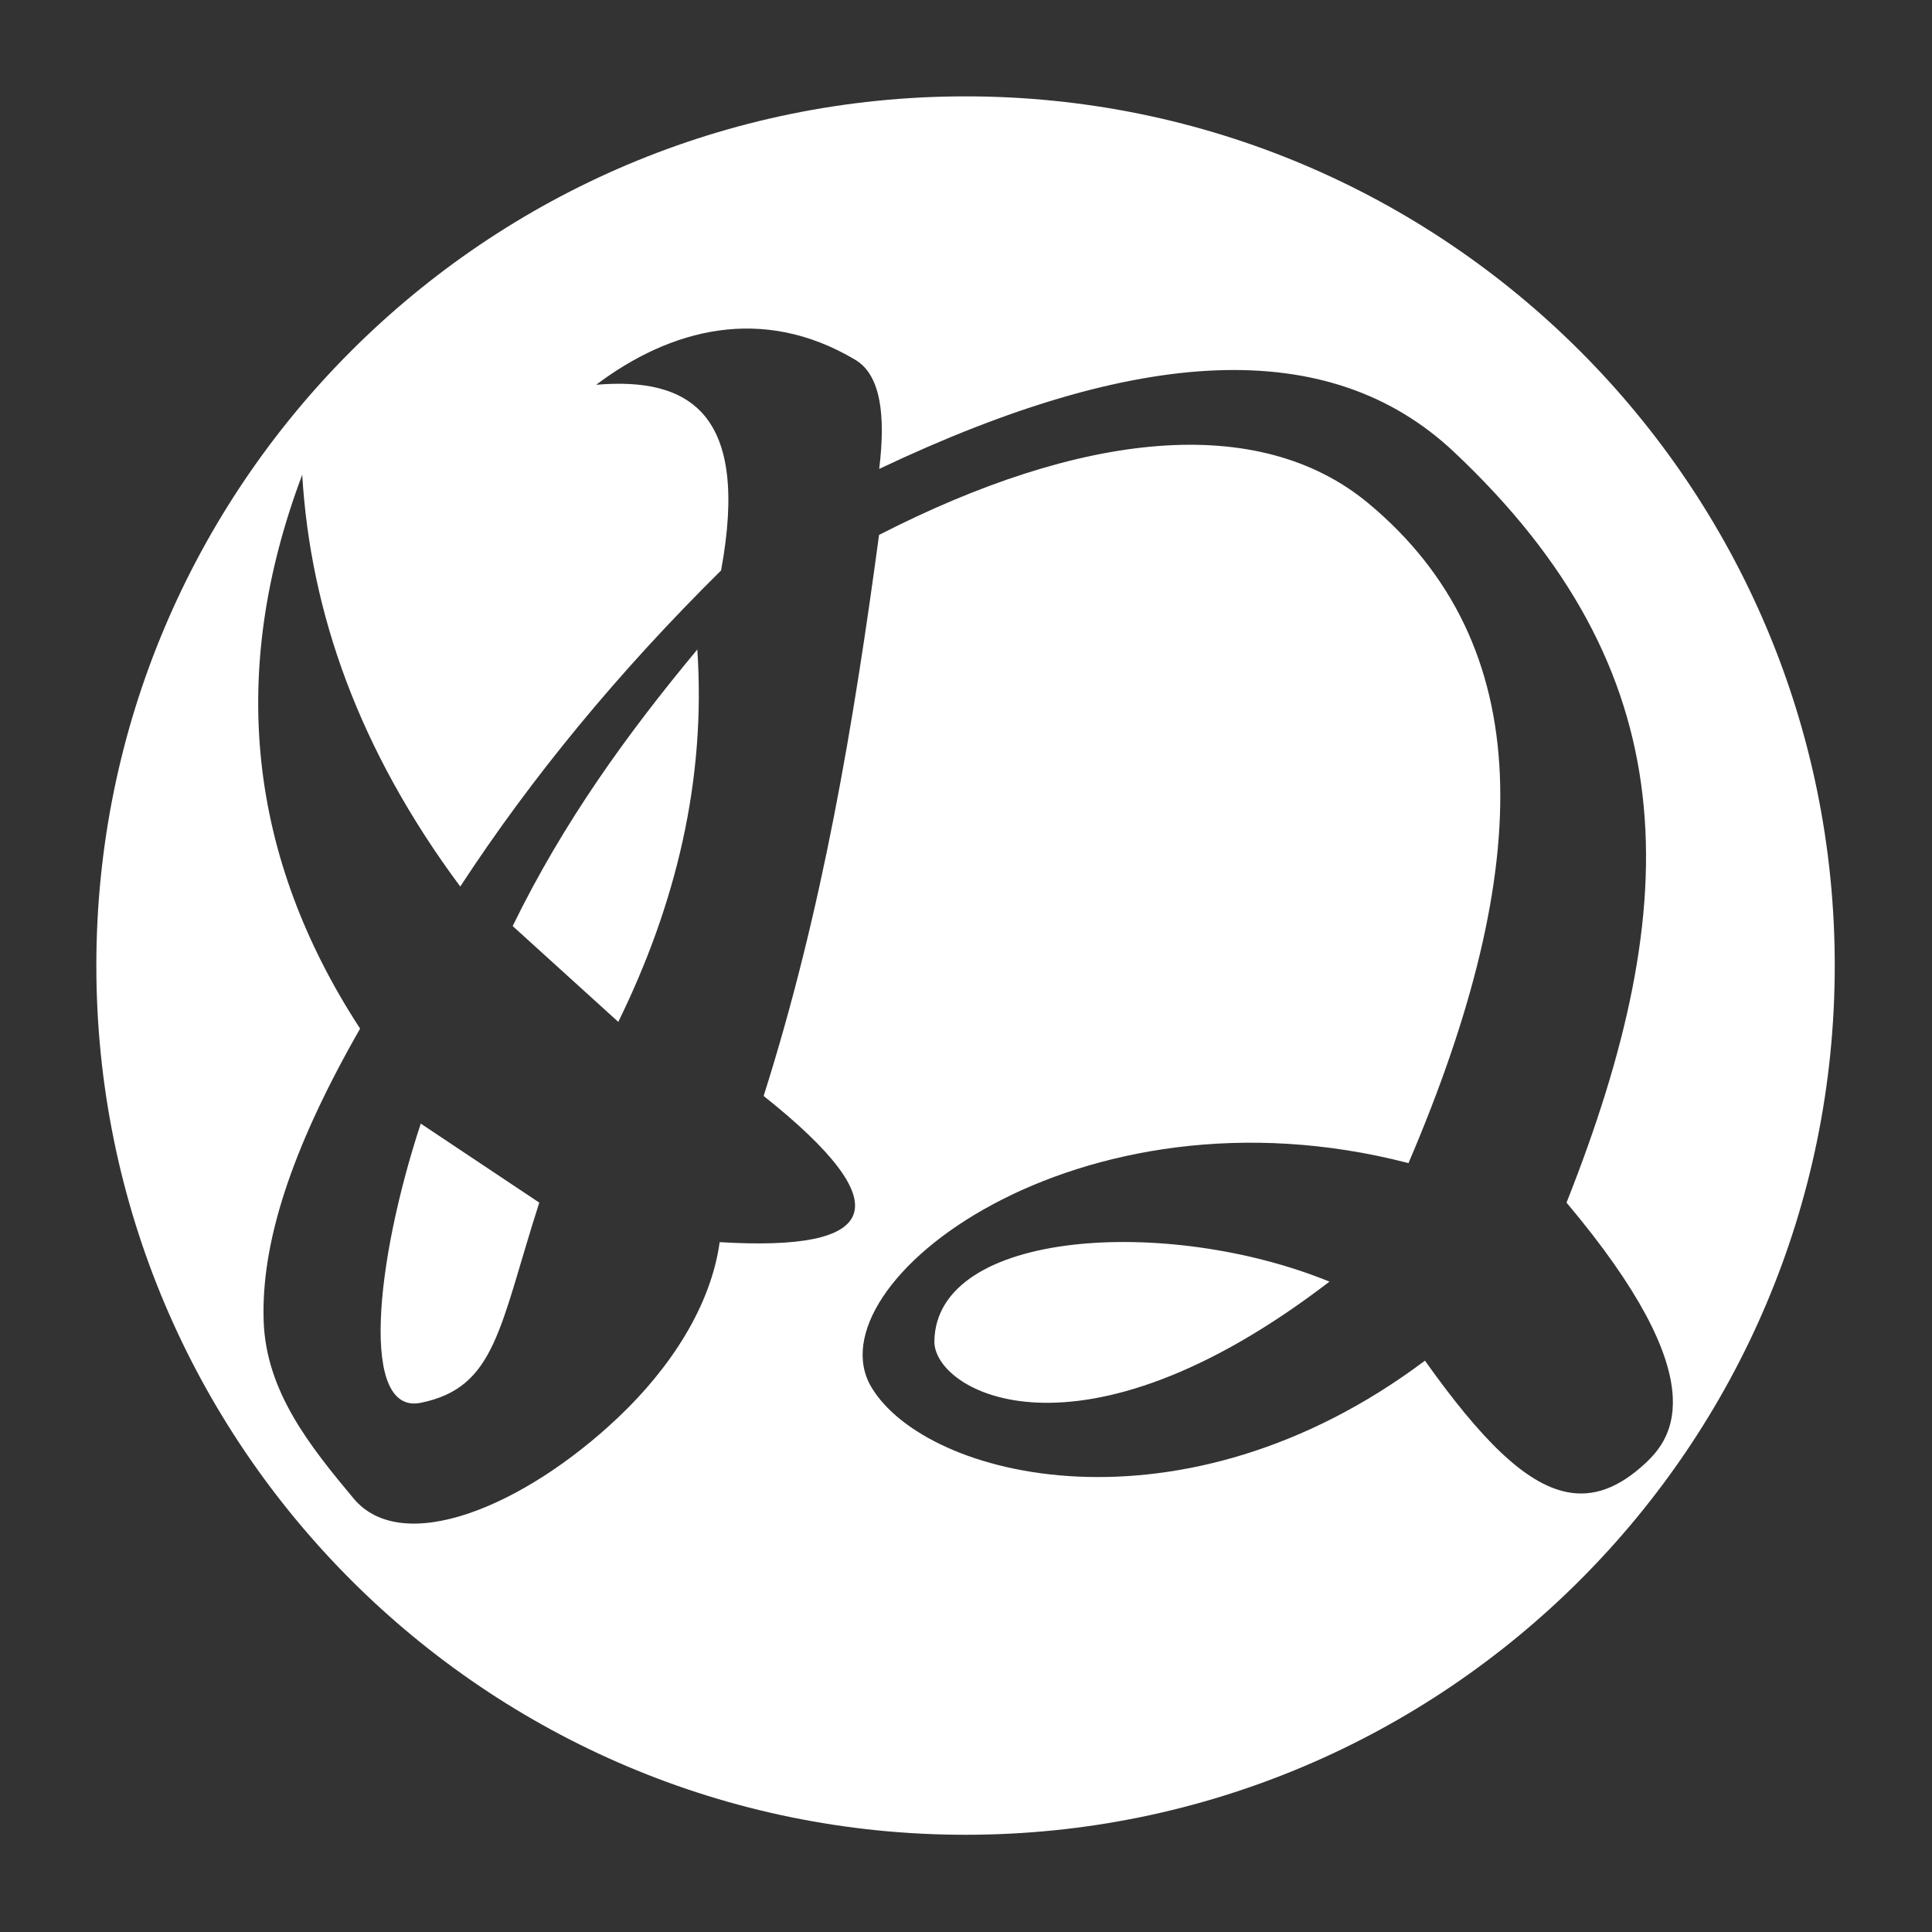 <?xml version="1.0" encoding="UTF-8" standalone="no"?>
<!DOCTYPE svg PUBLIC "-//W3C//DTD SVG 1.1//EN" "http://www.w3.org/Graphics/SVG/1.1/DTD/svg11.dtd">
<svg width="100%" height="100%" viewBox="0 0 1000 1000" version="1.1" xmlns="http://www.w3.org/2000/svg" xmlns:xlink="http://www.w3.org/1999/xlink" xml:space="preserve" xmlns:serif="http://www.serif.com/" style="fill-rule:evenodd;clip-rule:evenodd;stroke-linejoin:round;stroke-miterlimit:2;">
    <rect x="0" y="0" width="1000" height="1000" fill="#333333" stroke="none"/>
    <g transform="matrix(2.045,0,0,2.045,-559.322,-502.273)">
        <path d="M517.891,270C639.312,270 737.891,368.579 737.891,490C737.891,611.421 639.312,710 517.891,710C396.469,710 297.891,611.421 297.891,490C297.891,368.579 396.469,270 517.891,270ZM456.014,390C429.881,415.835 407.953,442.517 390,470C364.201,435.259 352.094,400.518 350,365.777C331.125,415.872 336.376,462.549 364.649,505.964C346.766,537.185 339.583,560.809 340.242,580C340.852,597.785 351.896,611.566 363,624.876C375.3,639.619 405.986,627.091 430,604.343C443.168,591.87 453.428,576.197 455.657,560C496.129,562.466 501.906,550.965 466.787,523C481.751,475.873 489.599,428.465 496,381C546.795,354.984 591.948,349.671 620,373.119C662.59,408.719 662.394,464.326 630,540C546.077,518.209 478.561,570.785 494.072,596.728C507.961,619.957 572.814,636.042 634.169,590C648.261,609.827 659.479,621.096 670,623.242C676.762,624.622 683.237,622.232 690,615.923C696.798,609.582 707.866,594.955 670,550C700.442,473.245 700.409,415.448 641.517,360C609.915,330.246 561.49,333.237 496.036,364.298C497.724,350.598 496.372,340.488 490,336.688C466.5,322.677 443.222,328.812 424.397,343C448.063,340.972 463.338,350.254 456.014,390ZM410,550L380,530C368.36,565.45 364.681,603.767 380,600.666C399.044,596.81 399.864,581.573 410,550ZM610,570C589.723,561.7 564.832,558.38 544.955,560.68C525.079,562.98 510.217,570.901 510,585.083C509.806,597.723 546.263,618.878 610,570ZM450,410C432.503,431.032 416.191,453.486 403.265,480L430,504.252C444.603,474.458 452.227,443.089 450,410Z" style="fill:white;"/>
    </g>
</svg>
